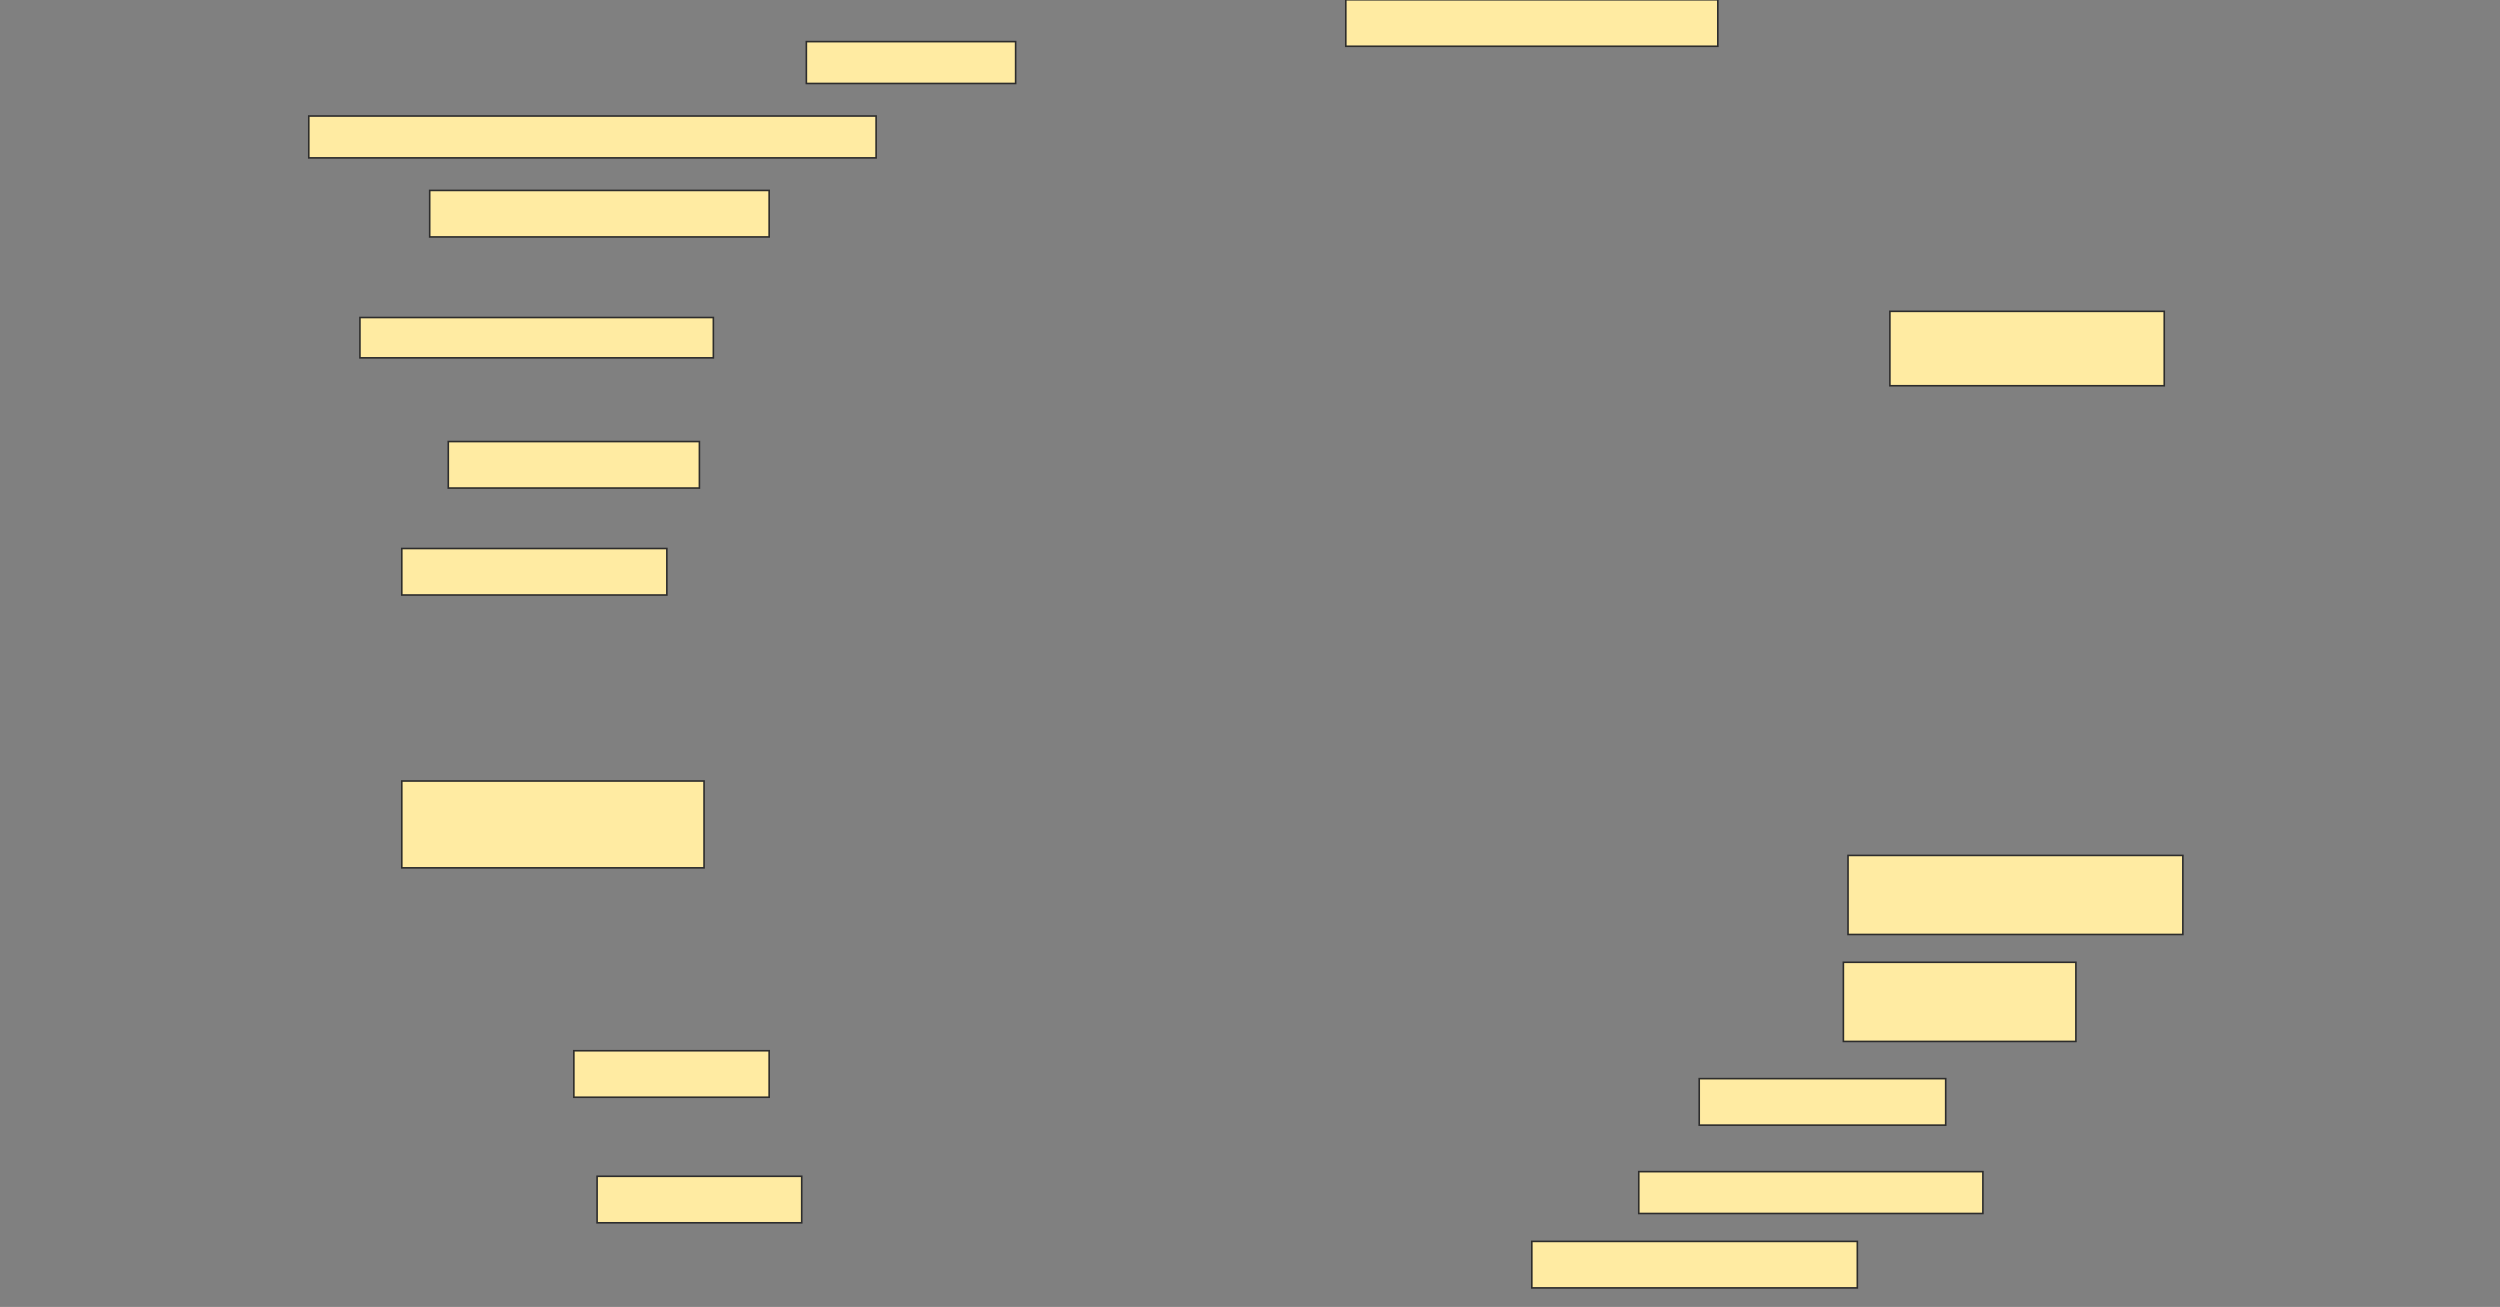 <svg height="803" width="1536" xmlns="http://www.w3.org/2000/svg">
 <rect width="100%" height="100%" fill="#808080" stroke="none"/>
 <!-- Created with Image Occlusion Enhanced -->
 <g>
  <title>Labels</title>
 </g>
 <g>
  <title>Masks</title>
  <rect fill="#FFEBA2" height="28.571" id="dc4ebbf3d1aa4e33a6e81221194b867d-ao-1" stroke="#2D2D2D" width="228.571" x="826.857" y="-0.143"/>
  <rect fill="#FFEBA2" height="25.714" id="dc4ebbf3d1aa4e33a6e81221194b867d-ao-2" stroke="#2D2D2D" width="128.571" x="495.429" y="25.571"/>
  <rect fill="#FFEBA2" height="25.714" id="dc4ebbf3d1aa4e33a6e81221194b867d-ao-3" stroke="#2D2D2D" width="348.571" x="189.714" y="71.286"/>
  <rect fill="#FFEBA2" height="28.571" id="dc4ebbf3d1aa4e33a6e81221194b867d-ao-4" stroke="#2D2D2D" width="208.571" x="264" y="117"/>
  <rect fill="#FFEBA2" height="45.714" id="dc4ebbf3d1aa4e33a6e81221194b867d-ao-5" stroke="#2D2D2D" stroke-dasharray="null" stroke-linecap="null" stroke-linejoin="null" width="168.571" x="1161.143" y="191.286"/>
  <rect fill="#FFEBA2" height="24.78" id="dc4ebbf3d1aa4e33a6e81221194b867d-ao-6" stroke="#2D2D2D" stroke-dasharray="null" stroke-linecap="null" stroke-linejoin="null" width="217.143" x="221.143" y="195.077"/>
  <rect fill="#FFEBA2" height="28.571" id="dc4ebbf3d1aa4e33a6e81221194b867d-ao-7" stroke="#2D2D2D" stroke-dasharray="null" stroke-linecap="null" stroke-linejoin="null" width="154.286" x="275.429" y="271.286"/>
  <rect fill="#FFEBA2" height="28.571" id="dc4ebbf3d1aa4e33a6e81221194b867d-ao-8" stroke="#2D2D2D" stroke-dasharray="null" stroke-linecap="null" stroke-linejoin="null" width="162.857" x="246.857" y="337"/>
  
  <rect fill="#FFEBA2" height="53.352" id="dc4ebbf3d1aa4e33a6e81221194b867d-ao-10" stroke="#2D2D2D" stroke-dasharray="null" stroke-linecap="null" stroke-linejoin="null" width="185.714" x="246.857" y="479.857"/>
  <rect fill="#FFEBA2" height="48.571" id="dc4ebbf3d1aa4e33a6e81221194b867d-ao-11" stroke="#2D2D2D" stroke-dasharray="null" stroke-linecap="null" stroke-linejoin="null" width="205.714" x="1135.429" y="525.571"/>
  <rect fill="#FFEBA2" height="48.626" id="dc4ebbf3d1aa4e33a6e81221194b867d-ao-12" stroke="#2D2D2D" stroke-dasharray="null" stroke-linecap="null" stroke-linejoin="null" width="142.857" x="1132.572" y="591.231"/>
  <rect fill="#FFEBA2" height="28.571" id="dc4ebbf3d1aa4e33a6e81221194b867d-ao-13" stroke="#2D2D2D" stroke-dasharray="null" stroke-linecap="null" stroke-linejoin="null" width="151.429" x="1044" y="662.714"/>
  <rect fill="#FFEBA2" height="28.571" id="dc4ebbf3d1aa4e33a6e81221194b867d-ao-14" stroke="#2D2D2D" stroke-dasharray="null" stroke-linecap="null" stroke-linejoin="null" width="120" x="352.572" y="645.571"/>
  <rect fill="#FFEBA2" height="28.571" id="dc4ebbf3d1aa4e33a6e81221194b867d-ao-15" stroke="#2D2D2D" stroke-dasharray="null" stroke-linecap="null" stroke-linejoin="null" width="125.714" x="366.857" y="722.714"/>
  <rect fill="#FFEBA2" height="25.714" id="dc4ebbf3d1aa4e33a6e81221194b867d-ao-16" stroke="#2D2D2D" stroke-dasharray="null" stroke-linecap="null" stroke-linejoin="null" width="211.429" x="1006.857" y="719.857"/>
  <rect fill="#FFEBA2" height="28.571" id="dc4ebbf3d1aa4e33a6e81221194b867d-ao-17" stroke="#2D2D2D" stroke-dasharray="null" stroke-linecap="null" stroke-linejoin="null" width="200" x="941.143" y="762.714"/>
 </g>
</svg>
